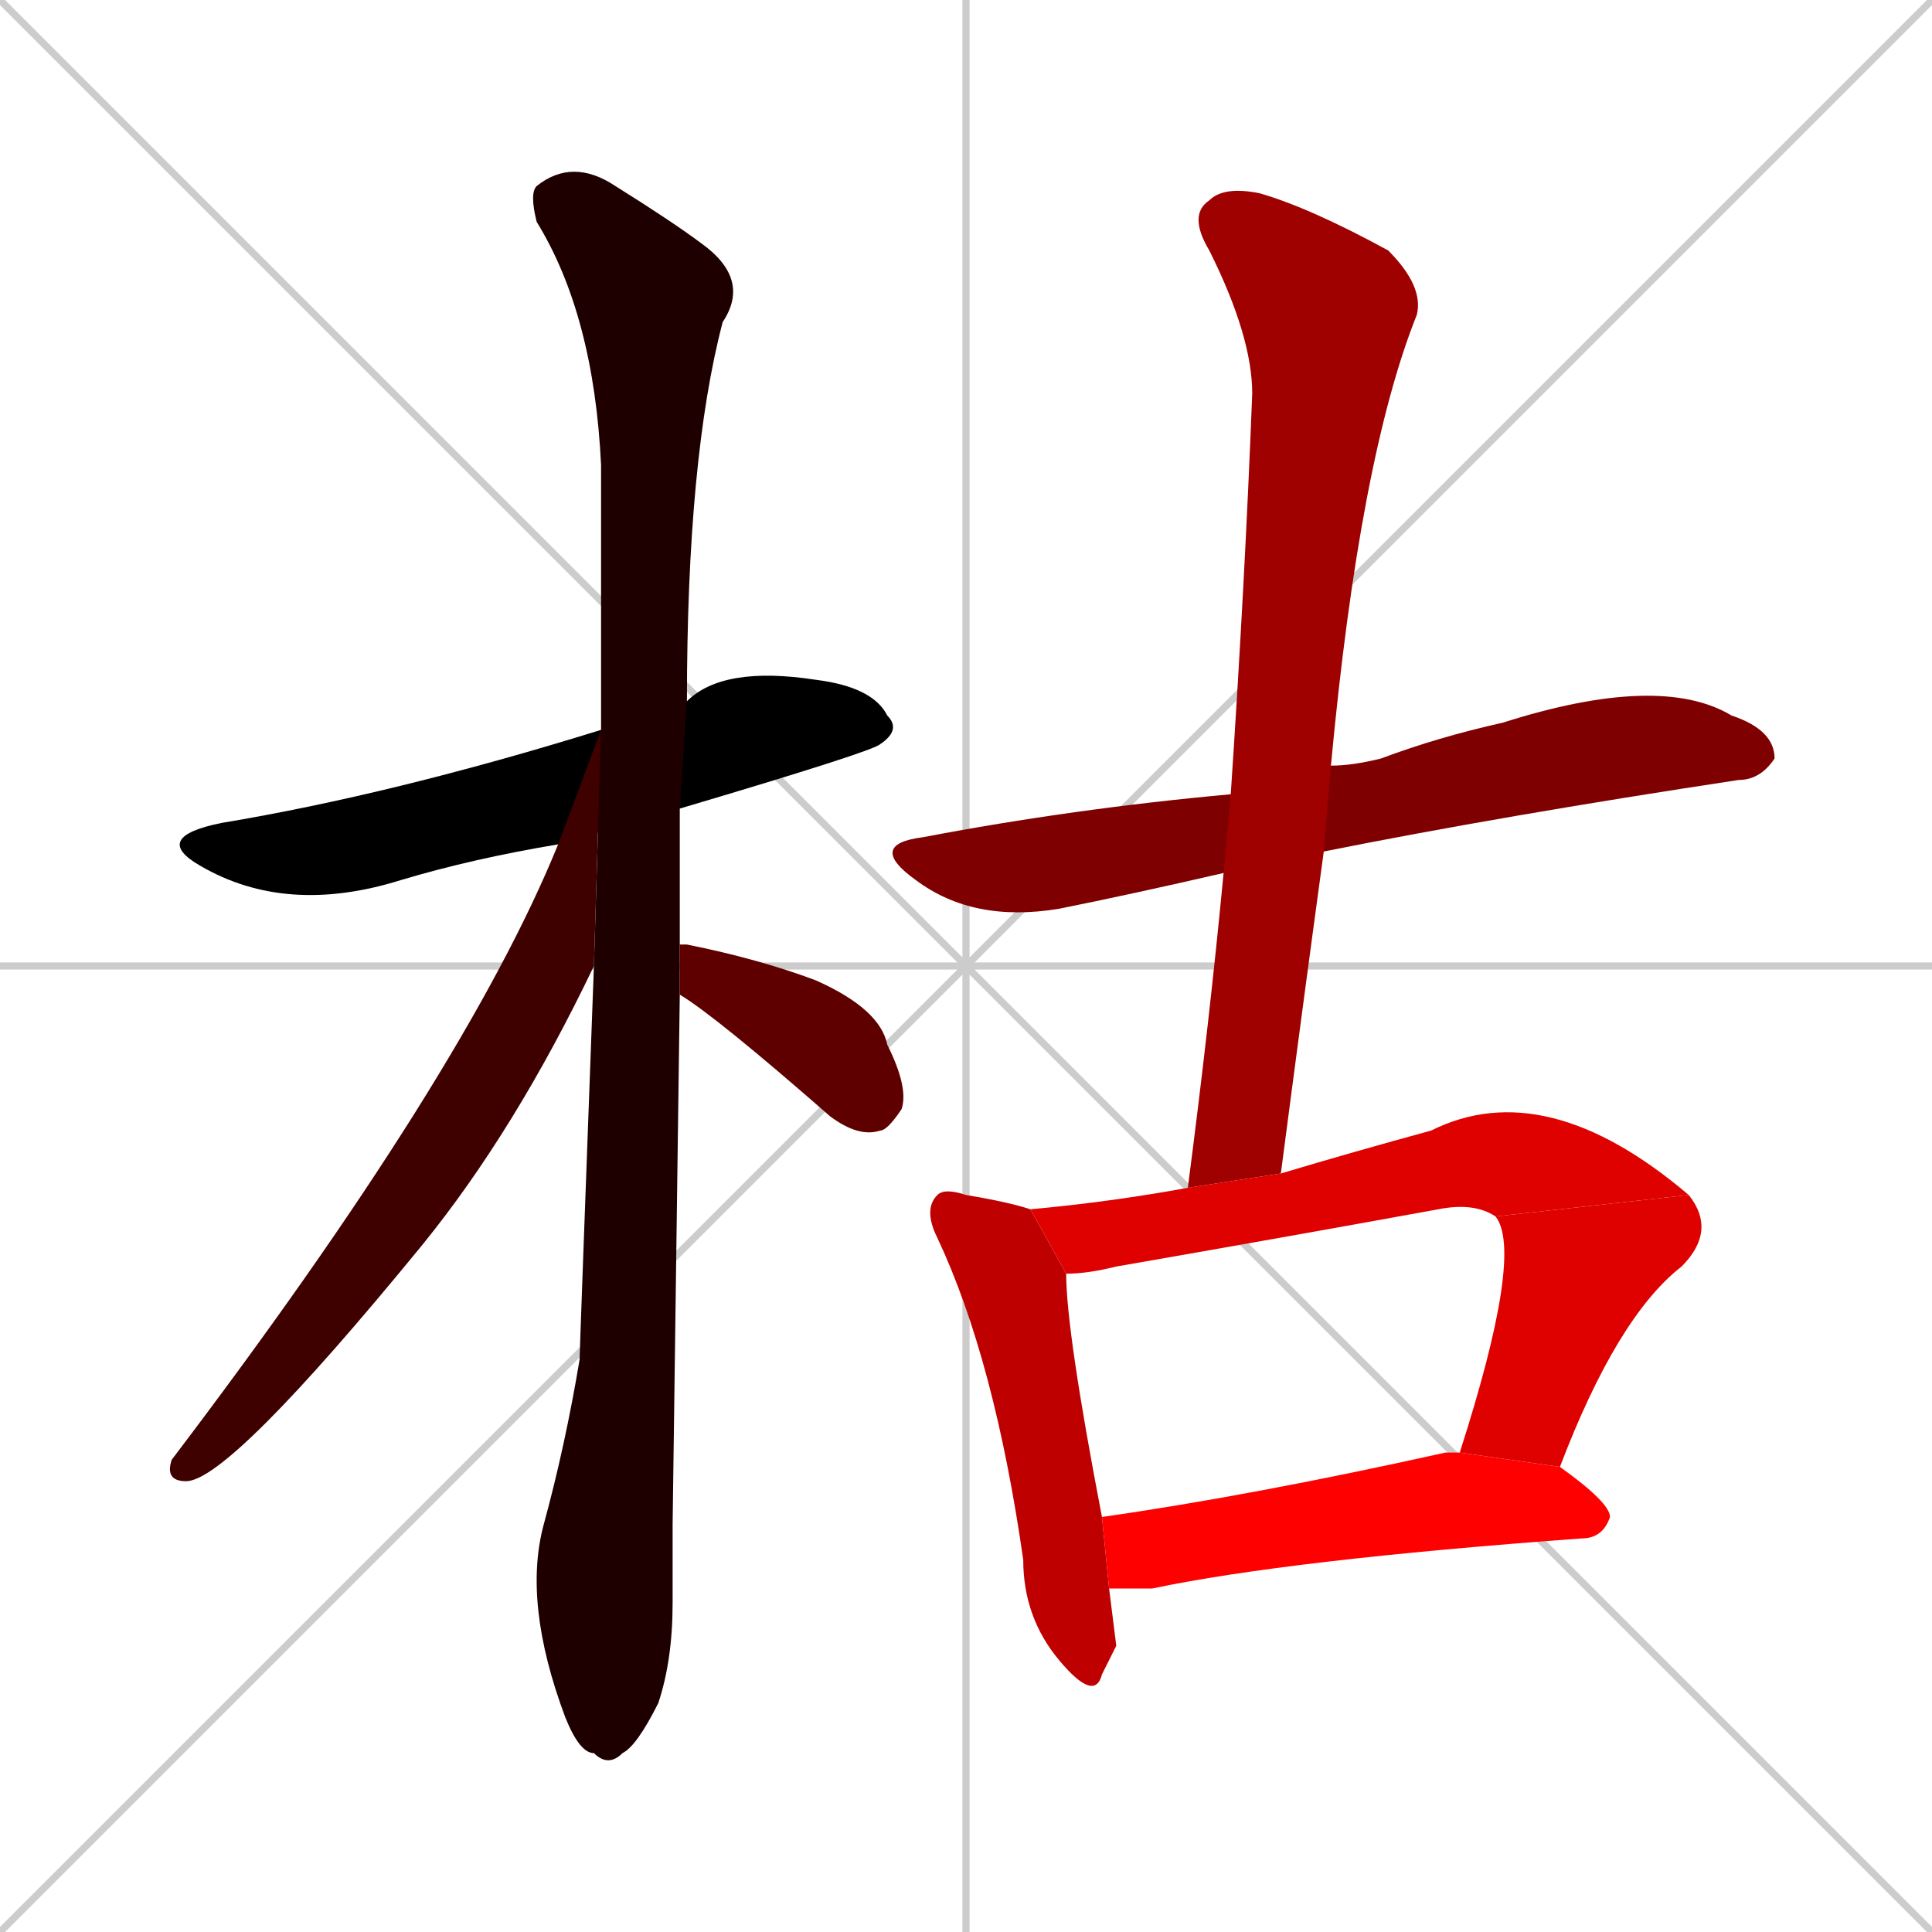 <svg xmlns="http://www.w3.org/2000/svg" xmlns:xlink="http://www.w3.org/1999/xlink" width="270" height="270"><path d="M 0 0 L 270 270 M 270 0 L 0 270 M 135 0 L 135 270 M 0 135 L 270 135" stroke="#CCCCCC" /><path d="M 78 118 Q 66 120 56 123 Q 40 128 28 121 Q 21 117 31 115 Q 55 111 84 102 L 96 98 Q 101 93 114 95 Q 122 96 124 100 Q 126 102 123 104 Q 122 105 95 113" fill="#000000" /><path d="M 94 213 L 94 224 Q 94 232 92 238 Q 89 244 87 245 Q 85 247 83 245 Q 81 245 79 240 Q 73 224 76 213 Q 79 202 81 190 Q 81 189 83 135 L 84 102 Q 84 83 84 65 Q 83 44 75 31 Q 74 27 75 26 Q 80 22 86 26 Q 94 31 98 34 Q 105 39 101 45 Q 96 64 96 98 L 95 113 Q 95 123 95 132 L 95 139" fill="#1f0000" /><path d="M 83 135 Q 72 158 59 174 Q 32 207 26 207 Q 23 207 24 204 Q 65 150 78 118 L 84 102" fill="#3f0000" /><path d="M 95 132 Q 95 132 96 132 Q 106 134 114 137 Q 123 141 124 146 Q 127 152 126 155 Q 124 158 123 158 Q 120 159 116 156 Q 100 142 95 139" fill="#5f0000" /><path d="M 171 122 Q 158 125 148 127 Q 136 129 128 123 Q 121 118 129 117 Q 150 113 172 111 L 186 107 Q 189 107 193 106 Q 201 103 210 101 Q 232 94 242 100 Q 248 102 248 106 Q 246 109 243 109 Q 210 114 185 119" fill="#7f0000" /><path d="M 166 166 Q 169 143 171 122 L 172 111 Q 174 81 175 55 Q 175 47 169 35 Q 166 30 169 28 Q 171 26 176 27 Q 183 29 194 35 Q 199 40 198 44 Q 190 64 186 107 L 185 119 Q 182 141 179 164" fill="#9f0000" /><path d="M 156 230 L 154 234 Q 153 238 148 232 Q 143 226 143 218 Q 139 190 131 173 Q 129 169 131 167 Q 132 166 135 167 Q 141 168 144 169 L 149 178 Q 149 186 154 212 L 155 222" fill="#bf0000" /><path d="M 144 169 Q 155 168 166 166 L 179 164 Q 189 161 200 158 Q 216 150 236 167 L 209 170 Q 206 168 201 169 Q 179 173 156 177 Q 152 178 149 178" fill="#df0000" /><path d="M 204 203 Q 213 175 209 170 L 236 167 Q 240 172 235 177 Q 226 184 218 205" fill="#df0000" /><path d="M 154 212 Q 175 209 202 203 Q 203 203 204 203 L 218 205 Q 225 210 225 212 Q 224 215 221 215 Q 180 218 161 222 Q 157 222 155 222" fill="#ff0000" /></svg>